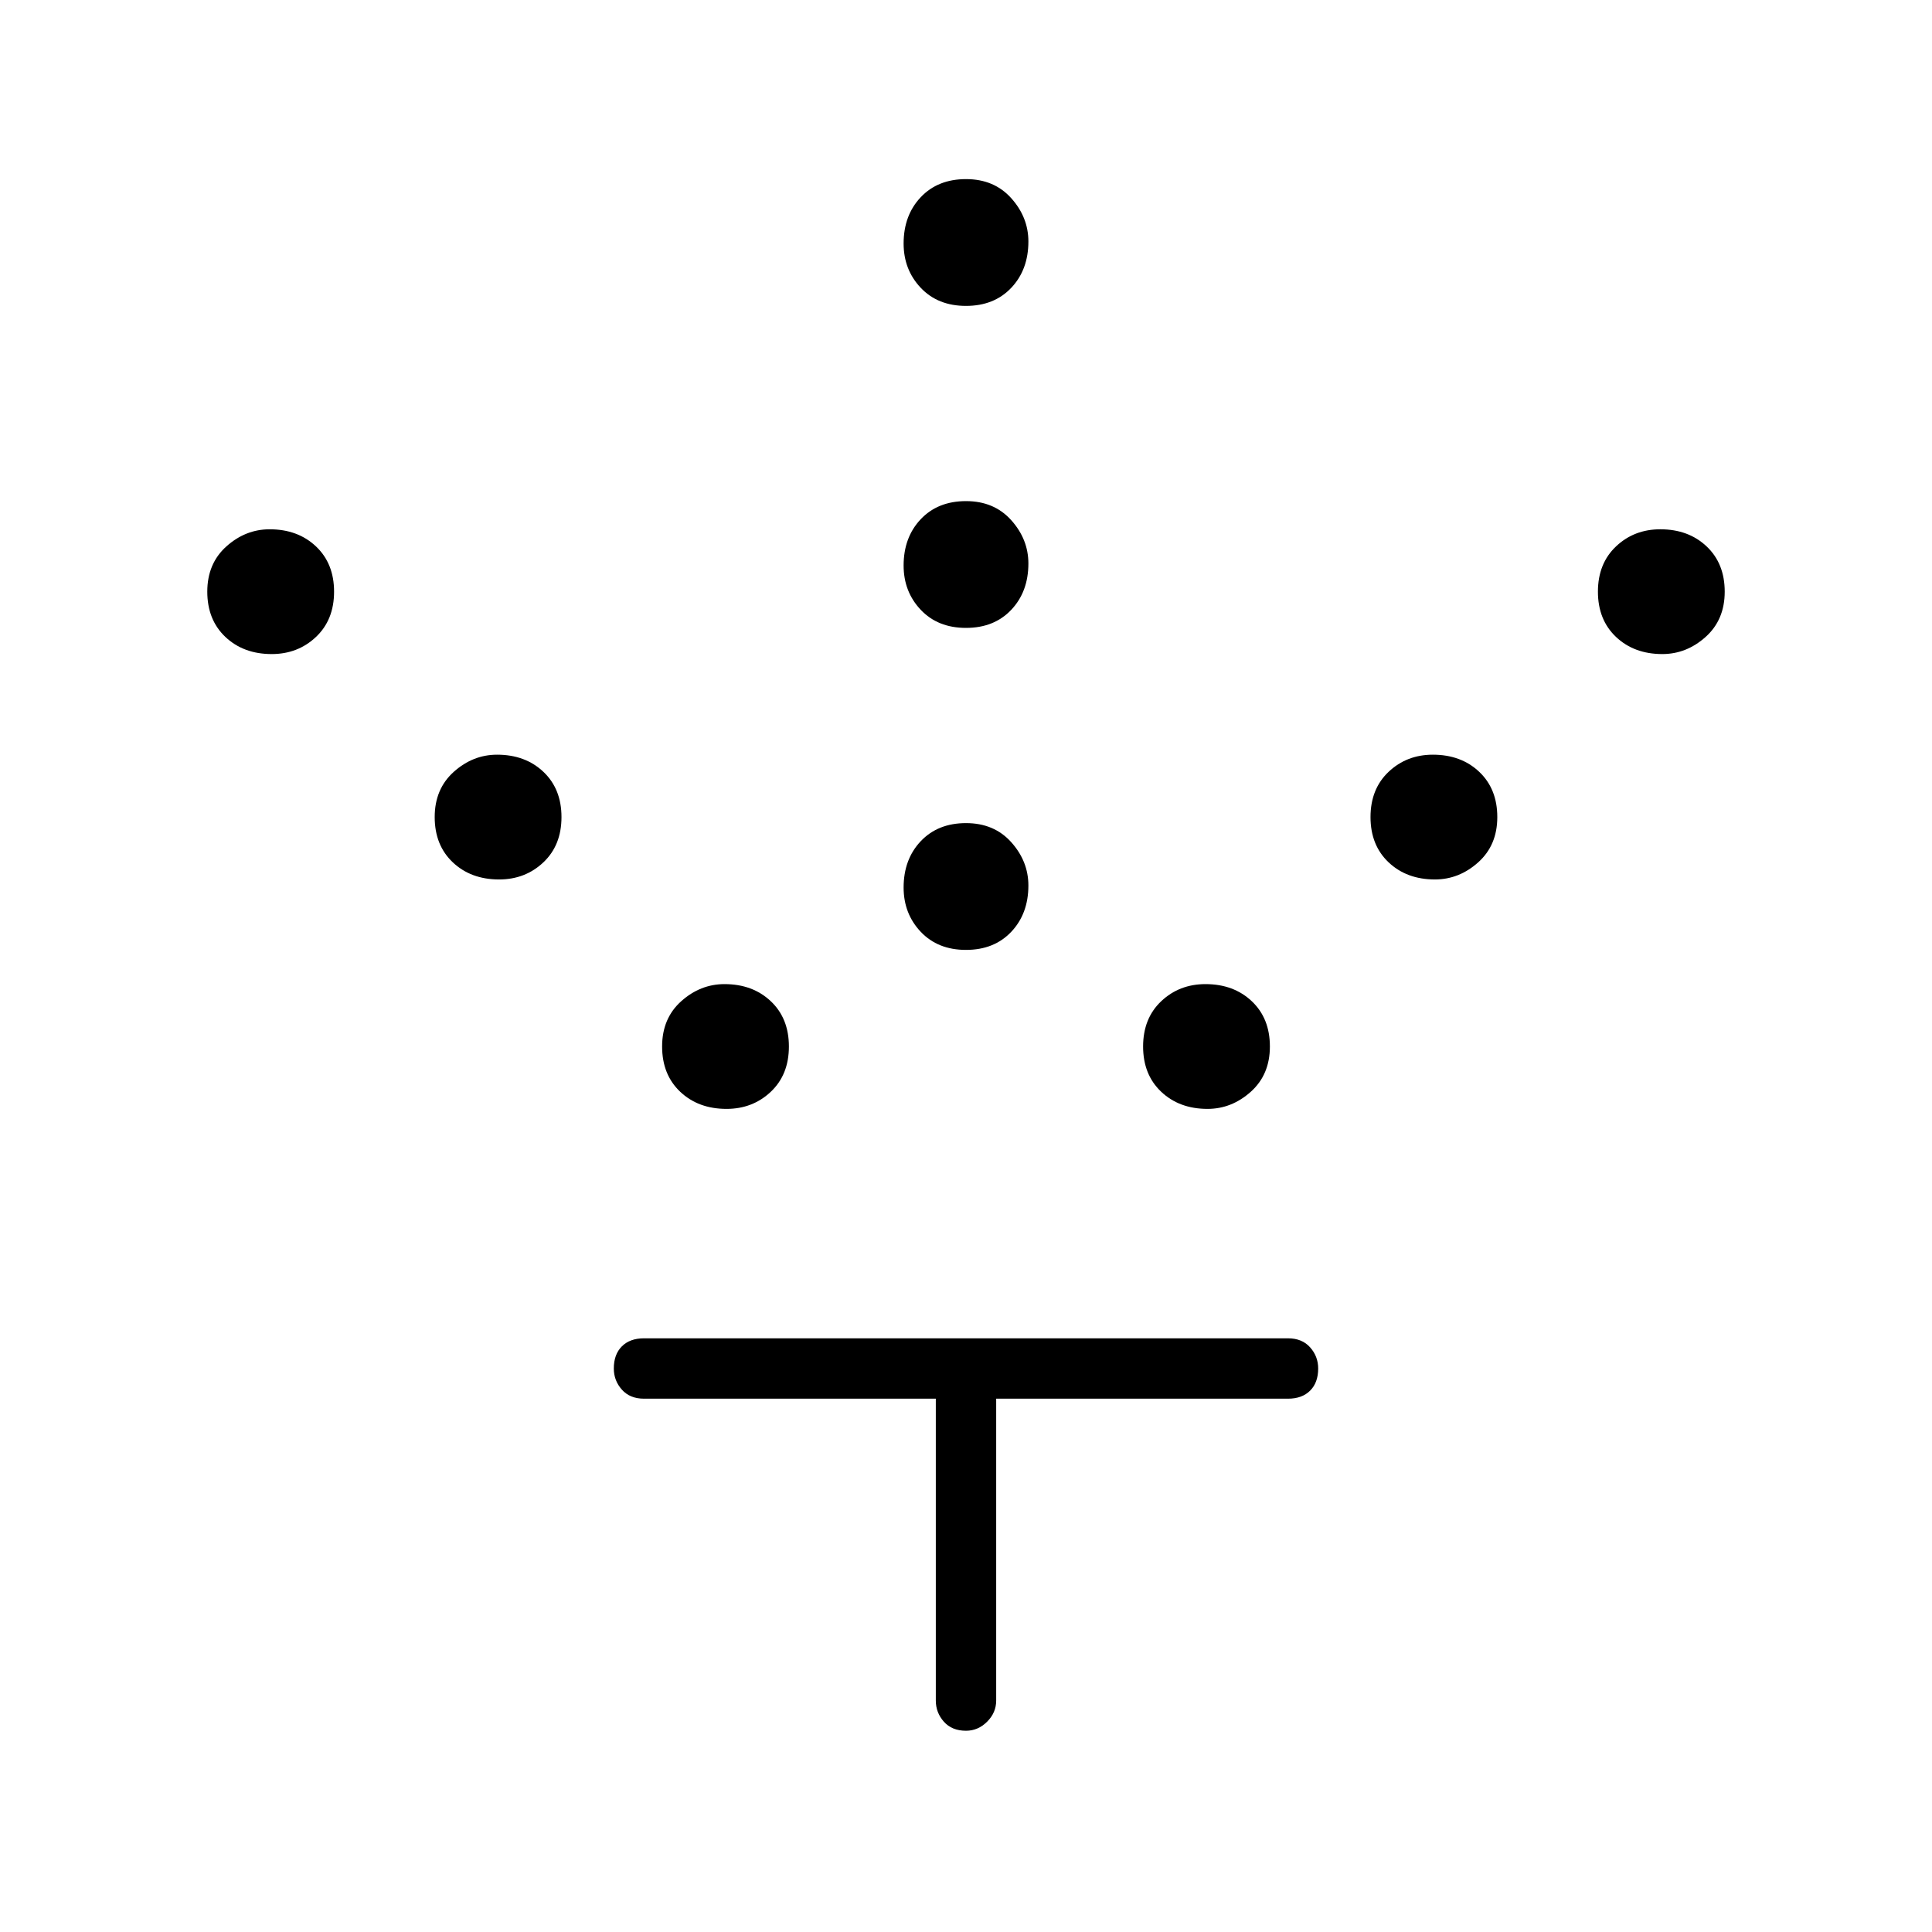 <svg xmlns="http://www.w3.org/2000/svg" height="48" width="48"><path d="M24 23.6q-.7 0-1.125-.45-.425-.45-.425-1.1 0-.7.425-1.15.425-.45 1.125-.45t1.125.475q.425.475.425 1.075 0 .7-.425 1.15-.425.45-1.125.45Zm0-8q-.7 0-1.125-.45-.425-.45-.425-1.1 0-.7.425-1.15.425-.45 1.125-.45t1.125.475q.425.475.425 1.075 0 .7-.425 1.15-.425.45-1.125.45Zm0-8q-.7 0-1.125-.45-.425-.45-.425-1.1 0-.7.425-1.15.425-.45 1.125-.45t1.125.475Q25.55 5.4 25.55 6q0 .7-.425 1.15Q24.7 7.6 24 7.6Zm6 19.95q-.7 0-1.15-.425Q28.4 26.7 28.4 26t.45-1.125q.45-.425 1.1-.425.7 0 1.15.425.45.425.45 1.125t-.475 1.125q-.475.425-1.075.425Zm5.65-5.7q-.7 0-1.15-.425-.45-.425-.45-1.125t.45-1.125q.45-.425 1.1-.425.7 0 1.15.425.45.425.45 1.125t-.475 1.125q-.475.425-1.075.425Zm5.65-5.6q-.7 0-1.15-.425-.45-.425-.45-1.125t.45-1.125q.45-.425 1.1-.425.7 0 1.15.425.45.425.45 1.125t-.475 1.125q-.475.425-1.075.425Zm-23.25 11.3q-.7 0-1.15-.425-.45-.425-.45-1.125t.475-1.125Q17.4 24.45 18 24.45q.7 0 1.15.425.45.425.45 1.125t-.45 1.125q-.45.425-1.1.425Zm-5.65-5.7q-.7 0-1.15-.425Q10.8 21 10.8 20.3t.475-1.125q.475-.425 1.075-.425.7 0 1.15.425.45.425.45 1.125t-.45 1.125q-.45.425-1.1.425Zm-5.65-5.6q-.7 0-1.15-.425-.45-.425-.45-1.125t.475-1.125Q6.1 13.15 6.7 13.15q.7 0 1.15.425.45.425.45 1.125t-.45 1.125q-.45.425-1.1.425ZM24 43q-.35 0-.55-.225-.2-.225-.2-.525v-7.5H16q-.35 0-.55-.225-.2-.225-.2-.525 0-.35.2-.55.2-.2.55-.2h16q.35 0 .55.225.2.225.2.525 0 .35-.2.55-.2.2-.55.2h-7.25v7.5q0 .3-.225.525Q24.3 43 24 43Z"/></svg>